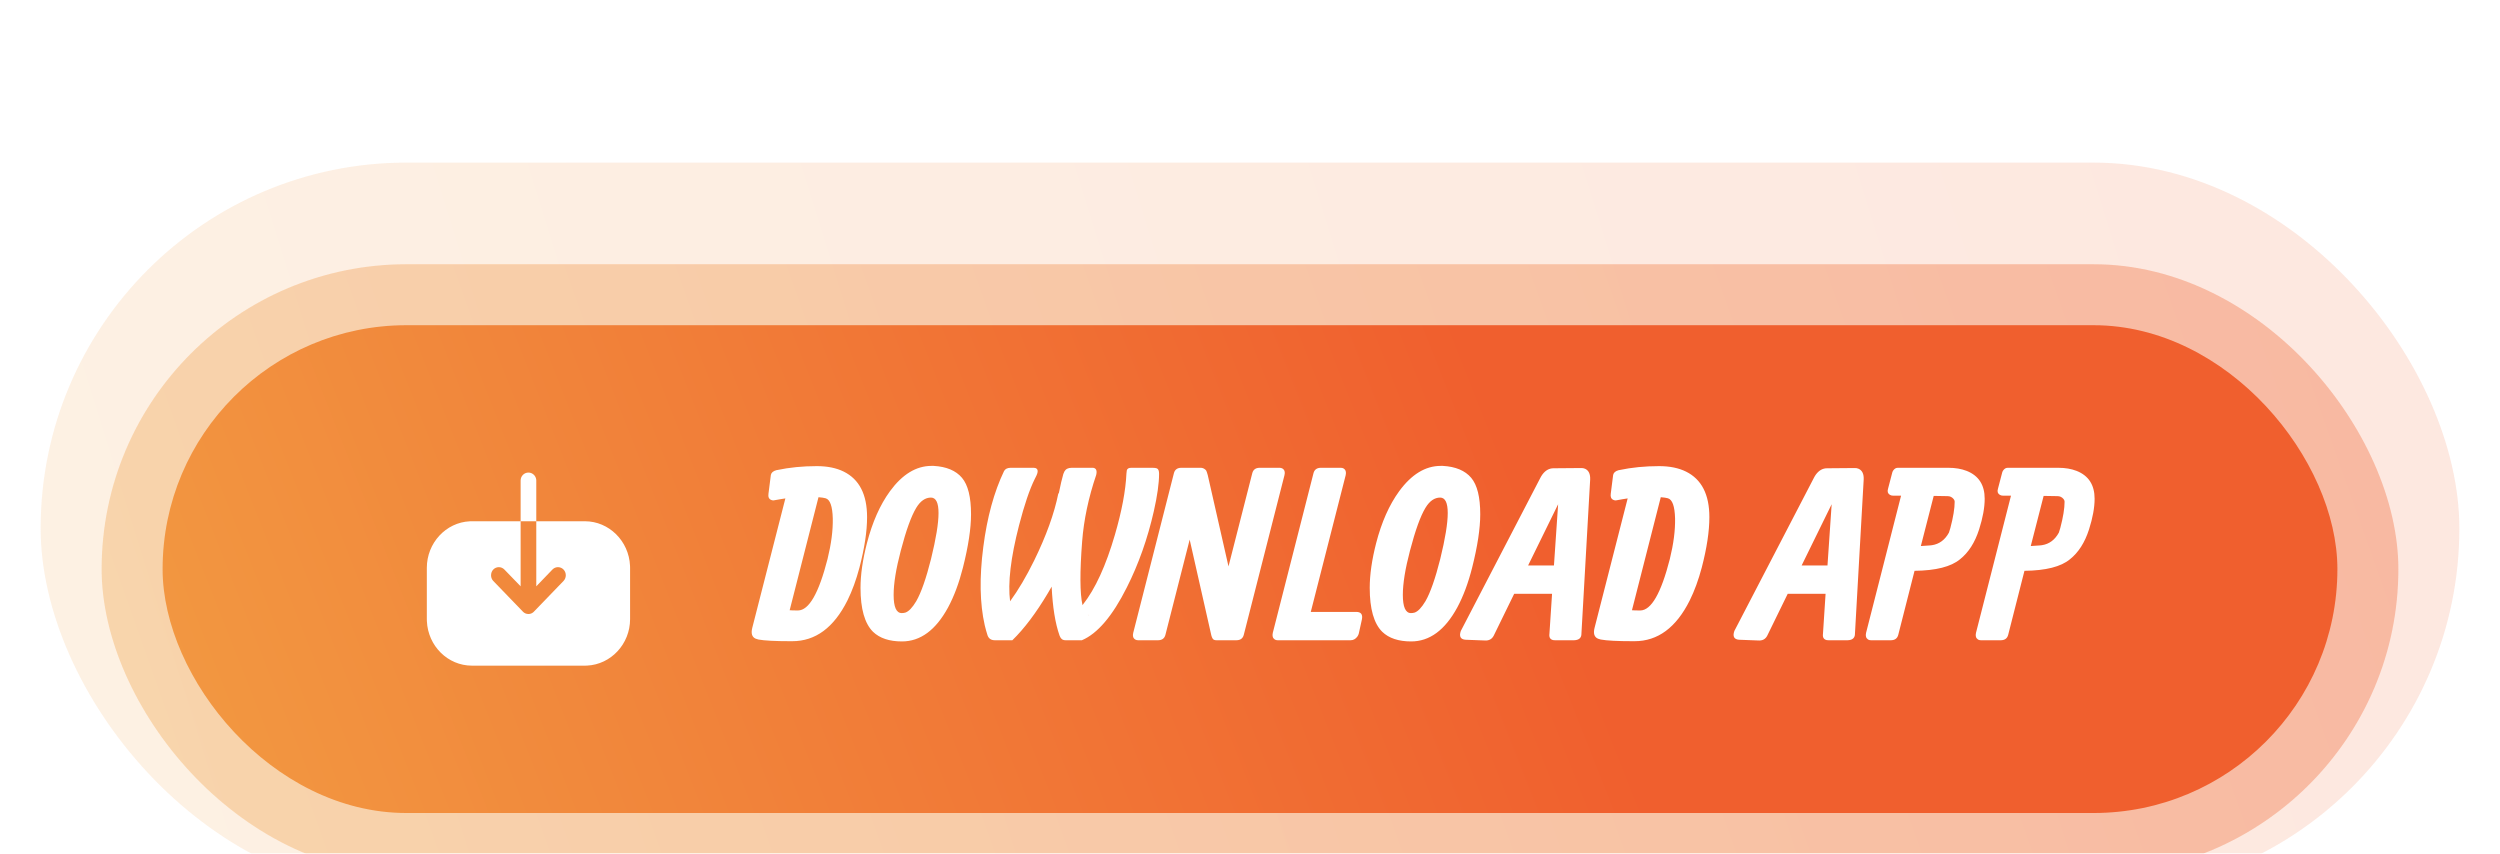 <svg width="246" height="84" viewBox="0 0 246 84" fill="none" xmlns="http://www.w3.org/2000/svg">
<g filter="url(#filter0_ddd_88_425)">
<g opacity="0.15" filter="url(#filter1_f_88_425)">
<rect x="4" y="4" width="238" height="72" rx="36" fill="url(#paint0_linear_88_425)"/>
</g>
<g opacity="0.35" filter="url(#filter2_d_88_425)">
<rect x="10" y="10" width="226" height="60" rx="30" fill="url(#paint1_linear_88_425)"/>
</g>
<g filter="url(#filter3_d_88_425)">
<rect x="16" y="16" width="214" height="48" rx="24" fill="url(#paint2_linear_88_425)"/>
<path d="M51.23 35.291V31.282C51.23 30.855 51.57 30.5 52 30.5C52.385 30.5 52.711 30.799 52.763 31.177L52.77 31.282V35.291L57.55 35.291C59.93 35.291 61.885 37.24 61.995 39.67L62 39.886V44.925C62 47.373 60.113 49.382 57.768 49.495L57.56 49.5H46.44C44.06 49.5 42.114 47.561 42.005 45.121L42 44.905V39.876C42 37.428 43.878 35.409 46.222 35.296L46.43 35.291H51.23V41.693L49.63 40.041C49.33 39.731 48.84 39.731 48.54 40.041C48.39 40.196 48.32 40.402 48.32 40.609C48.32 40.766 48.365 40.929 48.459 41.068L48.54 41.167L51.45 44.182C51.59 44.337 51.79 44.419 52 44.419C52.167 44.419 52.333 44.362 52.465 44.253L52.54 44.182L55.45 41.167C55.75 40.857 55.75 40.351 55.45 40.041C55.177 39.759 54.748 39.734 54.446 39.964L54.36 40.041L52.77 41.693V35.291L51.23 35.291Z" fill="white"/>
<path d="M80.539 32.926C80.539 32.926 79.594 36.633 77.703 44.047C77.844 44.062 78.117 44.07 78.523 44.07C79.602 44.062 80.57 42.375 81.43 39.008C81.797 37.516 81.969 36.184 81.945 35.012C81.914 33.816 81.68 33.156 81.242 33.031C81.078 32.984 80.844 32.949 80.539 32.926ZM77.281 33.043C77.102 33.066 76.93 33.094 76.766 33.125C76.367 33.203 76.148 33.242 76.109 33.242C76.031 33.242 75.957 33.227 75.887 33.195C75.66 33.102 75.57 32.898 75.617 32.586L75.852 30.734C75.898 30.508 76.078 30.352 76.391 30.266C76.406 30.266 76.43 30.262 76.461 30.254C77.68 29.996 78.984 29.867 80.375 29.867C81.414 29.867 82.297 30.047 83.023 30.406C84.555 31.164 85.32 32.656 85.32 34.883C85.32 36.281 85.07 37.938 84.57 39.852C84.25 41.062 83.856 42.141 83.387 43.086C82.051 45.758 80.242 47.094 77.961 47.094C77.914 47.094 77.859 47.094 77.797 47.094C76.273 47.094 75.219 47.039 74.633 46.93C74.531 46.906 74.441 46.879 74.363 46.848C73.996 46.691 73.883 46.336 74.023 45.781L77.281 33.043ZM88.636 38.188C88.167 39.969 87.933 41.418 87.933 42.535C87.933 43.73 88.198 44.328 88.73 44.328C88.847 44.328 88.964 44.312 89.081 44.281C89.417 44.172 89.777 43.797 90.159 43.156C90.644 42.312 91.128 40.93 91.612 39.008C92.105 37 92.351 35.492 92.351 34.484C92.351 33.477 92.105 32.969 91.612 32.961C91.05 32.961 90.566 33.297 90.159 33.969C89.667 34.781 89.159 36.188 88.636 38.188ZM85.308 37.438C85.839 35.383 86.593 33.684 87.57 32.34C88.788 30.676 90.152 29.844 91.659 29.844C91.73 29.844 91.8 29.844 91.87 29.844C93.128 29.914 94.058 30.305 94.659 31.016C95.253 31.719 95.55 32.914 95.55 34.602C95.55 36 95.284 37.75 94.753 39.852C94.37 41.367 93.882 42.676 93.288 43.777C92.077 46.004 90.566 47.117 88.753 47.117C87.511 47.117 86.562 46.801 85.906 46.168C85.085 45.355 84.675 43.914 84.675 41.844C84.675 40.547 84.886 39.078 85.308 37.438ZM101.725 30.031C101.78 30.031 101.834 30.039 101.889 30.055C102.17 30.156 102.178 30.453 101.913 30.945C101.881 31 101.85 31.062 101.819 31.133C101.311 32.156 100.795 33.68 100.272 35.703C99.452 38.883 99.159 41.371 99.393 43.168C100.198 42.066 100.987 40.73 101.76 39.16C102.948 36.73 103.741 34.531 104.139 32.562L104.186 32.539C104.35 31.727 104.498 31.094 104.631 30.641C104.663 30.555 104.698 30.473 104.737 30.395C104.87 30.152 105.108 30.031 105.452 30.031H107.561C107.866 30.07 107.967 30.305 107.866 30.734C107.108 32.969 106.647 35.148 106.483 37.273C106.248 40.297 106.26 42.387 106.518 43.543C106.534 43.527 106.549 43.508 106.565 43.484C107.776 41.945 108.823 39.66 109.705 36.629C110.385 34.293 110.764 32.281 110.842 30.594C110.85 30.453 110.862 30.352 110.877 30.289C110.916 30.117 111.061 30.031 111.311 30.031H113.42C113.6 30.031 113.741 30.051 113.842 30.09C113.983 30.152 114.053 30.328 114.053 30.617C114.053 31.555 113.881 32.781 113.538 34.297C112.92 37.016 112.034 39.52 110.877 41.809C109.471 44.613 107.998 46.344 106.459 47H104.842C104.795 47 104.748 46.996 104.702 46.988C104.506 46.957 104.358 46.805 104.256 46.531C103.834 45.328 103.577 43.727 103.483 41.727C103.366 41.938 103.241 42.152 103.108 42.371C101.944 44.324 100.78 45.867 99.616 47H97.858C97.522 46.992 97.295 46.836 97.178 46.531C97.077 46.219 96.983 45.883 96.897 45.523C96.412 43.383 96.366 40.816 96.756 37.824C97.131 34.902 97.811 32.414 98.795 30.359C98.905 30.148 99.116 30.039 99.428 30.031H101.725ZM107.034 44.492C107.088 44.523 107.139 44.539 107.186 44.539L107.034 44.492ZM115.517 30.547C115.611 30.211 115.845 30.039 116.22 30.031H118.154C118.31 30.031 118.455 30.086 118.588 30.195C118.619 30.219 118.65 30.25 118.681 30.289C118.72 30.344 118.775 30.5 118.845 30.758L120.884 39.734L123.228 30.547C123.322 30.211 123.556 30.039 123.931 30.031H125.923C126.017 30.031 126.107 30.055 126.193 30.102C126.404 30.234 126.47 30.453 126.392 30.758L122.384 46.484C122.291 46.82 122.056 46.992 121.681 47H119.689C119.525 47 119.408 46.953 119.338 46.859C119.275 46.766 119.228 46.656 119.197 46.531L117.064 37.098L114.673 46.484C114.58 46.82 114.345 46.992 113.97 47H111.978C111.884 47 111.795 46.977 111.709 46.93C111.498 46.797 111.431 46.578 111.509 46.273L115.517 30.547ZM129.251 30.547C129.345 30.211 129.579 30.039 129.954 30.031H131.946C132.048 30.031 132.138 30.055 132.216 30.102C132.419 30.234 132.485 30.453 132.415 30.758L128.981 44.211H133.47C133.93 44.219 134.11 44.469 134.009 44.961L133.704 46.344C133.68 46.438 133.638 46.531 133.575 46.625C133.395 46.875 133.173 47 132.907 47H125.712C125.61 47 125.52 46.977 125.442 46.93C125.239 46.797 125.173 46.578 125.243 46.273L129.251 30.547ZM138.742 38.188C138.273 39.969 138.039 41.418 138.039 42.535C138.039 43.73 138.305 44.328 138.836 44.328C138.953 44.328 139.07 44.312 139.188 44.281C139.523 44.172 139.883 43.797 140.266 43.156C140.75 42.312 141.234 40.93 141.719 39.008C142.211 37 142.457 35.492 142.457 34.484C142.457 33.477 142.211 32.969 141.719 32.961C141.156 32.961 140.672 33.297 140.266 33.969C139.773 34.781 139.266 36.188 138.742 38.188ZM135.414 37.438C135.945 35.383 136.699 33.684 137.676 32.34C138.895 30.676 140.258 29.844 141.766 29.844C141.836 29.844 141.906 29.844 141.977 29.844C143.234 29.914 144.164 30.305 144.766 31.016C145.359 31.719 145.656 32.914 145.656 34.602C145.656 36 145.391 37.75 144.859 39.852C144.477 41.367 143.988 42.676 143.395 43.777C142.184 46.004 140.672 47.117 138.859 47.117C137.617 47.117 136.668 46.801 136.012 46.168C135.191 45.355 134.781 43.914 134.781 41.844C134.781 40.547 134.992 39.078 135.414 37.438ZM150.366 39.641H152.909L153.32 33.617L150.366 39.641ZM148.995 42.43L146.98 46.555C146.8 46.898 146.503 47.055 146.089 47.023L144.261 46.953C144.253 46.953 144.238 46.953 144.214 46.953C143.714 46.914 143.558 46.625 143.745 46.086L151.573 31.016C151.628 30.906 151.695 30.797 151.773 30.688C152.077 30.281 152.441 30.078 152.863 30.078L155.558 30.055C155.706 30.047 155.843 30.07 155.968 30.125C156.327 30.289 156.495 30.641 156.472 31.18L155.605 46.484C155.558 46.812 155.323 46.984 154.902 47H153.003C152.948 47 152.894 46.996 152.839 46.988C152.542 46.926 152.417 46.719 152.464 46.367L152.722 42.43H148.995ZM163.42 32.926C163.42 32.926 162.475 36.633 160.584 44.047C160.725 44.062 160.998 44.07 161.405 44.07C162.483 44.062 163.452 42.375 164.311 39.008C164.678 37.516 164.85 36.184 164.827 35.012C164.795 33.816 164.561 33.156 164.123 33.031C163.959 32.984 163.725 32.949 163.42 32.926ZM160.162 33.043C159.983 33.066 159.811 33.094 159.647 33.125C159.248 33.203 159.03 33.242 158.991 33.242C158.912 33.242 158.838 33.227 158.768 33.195C158.541 33.102 158.452 32.898 158.498 32.586L158.733 30.734C158.78 30.508 158.959 30.352 159.272 30.266C159.287 30.266 159.311 30.262 159.342 30.254C160.561 29.996 161.866 29.867 163.256 29.867C164.295 29.867 165.178 30.047 165.905 30.406C167.436 31.164 168.202 32.656 168.202 34.883C168.202 36.281 167.952 37.938 167.452 39.852C167.131 41.062 166.737 42.141 166.268 43.086C164.932 45.758 163.123 47.094 160.842 47.094C160.795 47.094 160.741 47.094 160.678 47.094C159.155 47.094 158.1 47.039 157.514 46.93C157.412 46.906 157.323 46.879 157.245 46.848C156.877 46.691 156.764 46.336 156.905 45.781L160.162 33.043ZM177.282 39.641H179.825L180.235 33.617L177.282 39.641ZM175.911 42.43L173.895 46.555C173.716 46.898 173.419 47.055 173.005 47.023L171.177 46.953C171.169 46.953 171.153 46.953 171.13 46.953C170.63 46.914 170.473 46.625 170.661 46.086L178.489 31.016C178.544 30.906 178.61 30.797 178.688 30.688C178.993 30.281 179.356 30.078 179.778 30.078L182.473 30.055C182.622 30.047 182.759 30.07 182.884 30.125C183.243 30.289 183.411 30.641 183.387 31.18L182.52 46.484C182.473 46.812 182.239 46.984 181.817 47H179.919C179.864 47 179.809 46.996 179.755 46.988C179.458 46.926 179.333 46.719 179.38 46.367L179.637 42.43H175.911ZM189.012 37.73L189.879 37.672C189.949 37.664 190.023 37.656 190.102 37.648C190.828 37.539 191.387 37.125 191.777 36.406C191.816 36.281 191.863 36.129 191.918 35.949C192.199 34.887 192.34 34.023 192.34 33.359C192.34 33.273 192.305 33.188 192.234 33.102C192.078 32.914 191.879 32.82 191.637 32.82C191.551 32.812 191.328 32.809 190.969 32.809C190.672 32.809 190.441 32.805 190.277 32.797L189.012 37.73ZM187.066 32.773H186.27C186.16 32.773 186.059 32.746 185.965 32.691C185.762 32.566 185.699 32.375 185.777 32.117L186.199 30.5C186.215 30.438 186.242 30.375 186.281 30.312C186.406 30.125 186.559 30.031 186.738 30.031H191.73C192.402 30.031 193 30.133 193.523 30.336C194.703 30.805 195.293 31.719 195.293 33.078C195.293 33.945 195.109 34.953 194.742 36.102C194.328 37.391 193.703 38.367 192.867 39.031C191.984 39.766 190.492 40.145 188.391 40.168L186.785 46.484C186.691 46.82 186.457 46.992 186.082 47H184.09C183.988 47 183.898 46.977 183.82 46.93C183.617 46.797 183.551 46.578 183.621 46.273L187.066 32.773ZM199.827 37.73L200.695 37.672C200.765 37.664 200.839 37.656 200.917 37.648C201.644 37.539 202.202 37.125 202.593 36.406C202.632 36.281 202.679 36.129 202.734 35.949C203.015 34.887 203.155 34.023 203.155 33.359C203.155 33.273 203.12 33.188 203.05 33.102C202.894 32.914 202.695 32.82 202.452 32.82C202.366 32.812 202.144 32.809 201.784 32.809C201.488 32.809 201.257 32.805 201.093 32.797L199.827 37.73ZM197.882 32.773H197.085C196.976 32.773 196.874 32.746 196.78 32.691C196.577 32.566 196.515 32.375 196.593 32.117L197.015 30.5C197.03 30.438 197.058 30.375 197.097 30.312C197.222 30.125 197.374 30.031 197.554 30.031H202.546C203.218 30.031 203.816 30.133 204.339 30.336C205.519 30.805 206.109 31.719 206.109 33.078C206.109 33.945 205.925 34.953 205.558 36.102C205.144 37.391 204.519 38.367 203.683 39.031C202.8 39.766 201.308 40.145 199.206 40.168L197.601 46.484C197.507 46.82 197.273 46.992 196.898 47H194.905C194.804 47 194.714 46.977 194.636 46.93C194.433 46.797 194.366 46.578 194.437 46.273L197.882 32.773Z" fill="white"/>
</g>
</g>
<defs>
<filter id="filter0_ddd_88_425" x="0" y="4" width="246" height="80" filterUnits="userSpaceOnUse" color-interpolation-filters="sRGB">
<feFlood flood-opacity="0" result="BackgroundImageFix"/>
<feColorMatrix in="SourceAlpha" type="matrix" values="0 0 0 0 0 0 0 0 0 0 0 0 0 0 0 0 0 0 127 0" result="hardAlpha"/>
<feOffset dy="4"/>
<feGaussianBlur stdDeviation="2"/>
<feComposite in2="hardAlpha" operator="out"/>
<feColorMatrix type="matrix" values="0 0 0 0 0 0 0 0 0 0 0 0 0 0 0 0 0 0 0.25 0"/>
<feBlend mode="normal" in2="BackgroundImageFix" result="effect1_dropShadow_88_425"/>
<feColorMatrix in="SourceAlpha" type="matrix" values="0 0 0 0 0 0 0 0 0 0 0 0 0 0 0 0 0 0 127 0" result="hardAlpha"/>
<feOffset dy="4"/>
<feGaussianBlur stdDeviation="2"/>
<feComposite in2="hardAlpha" operator="out"/>
<feColorMatrix type="matrix" values="0 0 0 0 0 0 0 0 0 0 0 0 0 0 0 0 0 0 0.25 0"/>
<feBlend mode="normal" in2="effect1_dropShadow_88_425" result="effect2_dropShadow_88_425"/>
<feColorMatrix in="SourceAlpha" type="matrix" values="0 0 0 0 0 0 0 0 0 0 0 0 0 0 0 0 0 0 127 0" result="hardAlpha"/>
<feOffset dy="4"/>
<feGaussianBlur stdDeviation="2"/>
<feComposite in2="hardAlpha" operator="out"/>
<feColorMatrix type="matrix" values="0 0 0 0 0 0 0 0 0 0 0 0 0 0 0 0 0 0 0.25 0"/>
<feBlend mode="normal" in2="effect2_dropShadow_88_425" result="effect3_dropShadow_88_425"/>
<feBlend mode="normal" in="SourceGraphic" in2="effect3_dropShadow_88_425" result="shape"/>
</filter>
<filter id="filter1_f_88_425" x="0" y="0" width="246" height="80" filterUnits="userSpaceOnUse" color-interpolation-filters="sRGB">
<feFlood flood-opacity="0" result="BackgroundImageFix"/>
<feBlend mode="normal" in="SourceGraphic" in2="BackgroundImageFix" result="shape"/>
<feGaussianBlur stdDeviation="2" result="effect1_foregroundBlur_88_425"/>
</filter>
<filter id="filter2_d_88_425" x="6" y="10" width="234" height="68" filterUnits="userSpaceOnUse" color-interpolation-filters="sRGB">
<feFlood flood-opacity="0" result="BackgroundImageFix"/>
<feColorMatrix in="SourceAlpha" type="matrix" values="0 0 0 0 0 0 0 0 0 0 0 0 0 0 0 0 0 0 127 0" result="hardAlpha"/>
<feOffset dy="4"/>
<feGaussianBlur stdDeviation="2"/>
<feComposite in2="hardAlpha" operator="out"/>
<feColorMatrix type="matrix" values="0 0 0 0 0 0 0 0 0 0 0 0 0 0 0 0 0 0 0.25 0"/>
<feBlend mode="normal" in2="BackgroundImageFix" result="effect1_dropShadow_88_425"/>
<feBlend mode="normal" in="SourceGraphic" in2="effect1_dropShadow_88_425" result="shape"/>
</filter>
<filter id="filter3_d_88_425" x="12" y="16" width="222" height="56" filterUnits="userSpaceOnUse" color-interpolation-filters="sRGB">
<feFlood flood-opacity="0" result="BackgroundImageFix"/>
<feColorMatrix in="SourceAlpha" type="matrix" values="0 0 0 0 0 0 0 0 0 0 0 0 0 0 0 0 0 0 127 0" result="hardAlpha"/>
<feOffset dy="4"/>
<feGaussianBlur stdDeviation="2"/>
<feComposite in2="hardAlpha" operator="out"/>
<feColorMatrix type="matrix" values="0 0 0 0 0.704 0 0 0 0 0.261 0 0 0 0 0.111 0 0 0 0.25 0"/>
<feBlend mode="normal" in2="BackgroundImageFix" result="effect1_dropShadow_88_425"/>
<feBlend mode="normal" in="SourceGraphic" in2="effect1_dropShadow_88_425" result="shape"/>
</filter>
<linearGradient id="paint0_linear_88_425" x1="-67.4" y1="145.12" x2="254.705" y2="44.789" gradientUnits="userSpaceOnUse">
<stop stop-color="#F3BB4D"/>
<stop offset="1" stop-color="#F05F2E"/>
</linearGradient>
<linearGradient id="paint1_linear_88_425" x1="-57.8" y1="127.6" x2="240.199" y2="21.83" gradientUnits="userSpaceOnUse">
<stop stop-color="#F3BB4D"/>
<stop offset="1" stop-color="#F05F2E"/>
</linearGradient>
<linearGradient id="paint2_linear_88_425" x1="-48.2" y1="110.08" x2="149.869" y2="31.768" gradientUnits="userSpaceOnUse">
<stop stop-color="#F3BB4D"/>
<stop offset="1" stop-color="#F05F2E"/>
</linearGradient>
</defs>
</svg>
